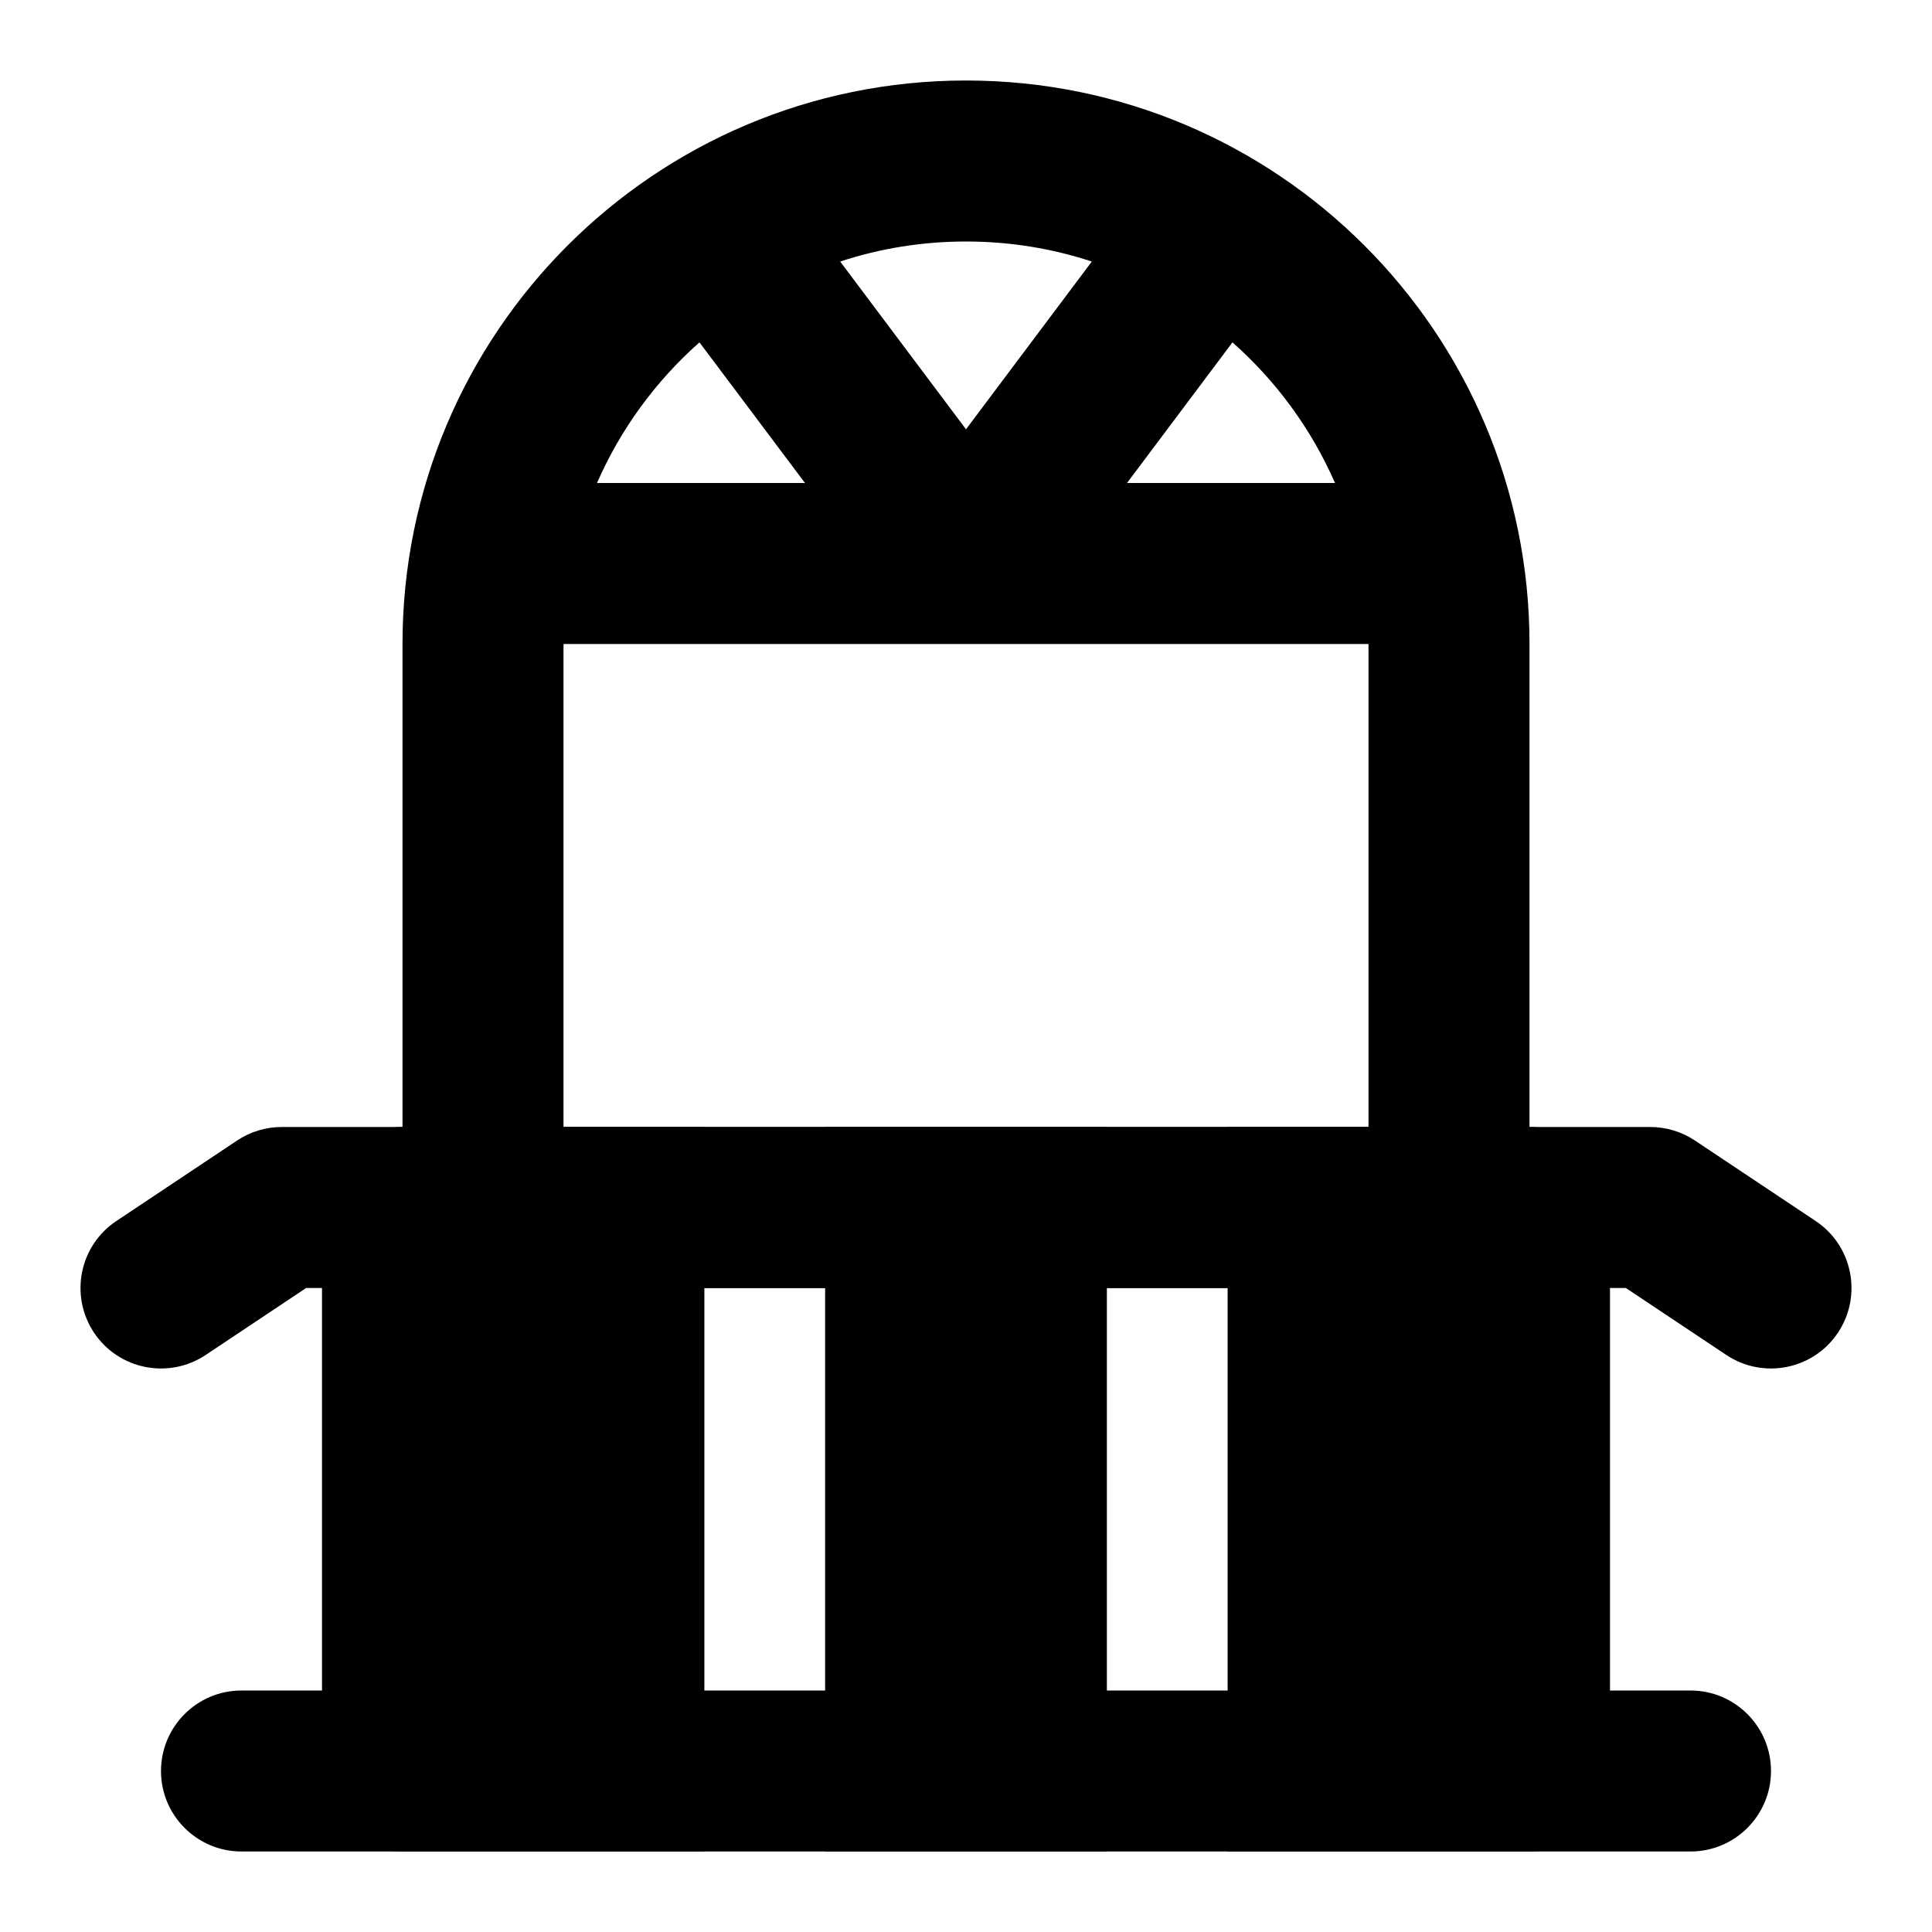 <svg width="24" height="24" viewBox="0 0 24 24" xmlns="http://www.w3.org/2000/svg">
    <path fill-rule="evenodd" clip-rule="evenodd" d="M2.945 14.168C3.11 14.058 3.303 14 3.5 14H20.5C20.697 14 20.89 14.058 21.055 14.168L22.555 15.168C23.014 15.474 23.138 16.095 22.832 16.555C22.526 17.014 21.905 17.138 21.445 16.832L20.197 16H3.803L2.555 16.832C2.095 17.138 1.474 17.014 1.168 16.555C0.862 16.095 0.986 15.474 1.445 15.168L2.945 14.168Z"/>
    <path fill-rule="evenodd" clip-rule="evenodd" d="M2 22C2 21.448 2.448 21 3 21H21C21.552 21 22 21.448 22 22C22 22.552 21.552 23 21 23H3C2.448 23 2 22.552 2 22Z"/>
    <path fill-rule="evenodd" clip-rule="evenodd" d="M12 1C8.134 1 5 4.134 5 8V15C5 15.552 5.447 16 6 16H18C18.552 16 19 15.552 19 15V8C19 4.134 15.866 1 12 1ZM10.437 3.249C10.928 3.087 11.454 3 12 3C12.546 3 13.071 3.087 13.563 3.249L12 5.333L10.437 3.249ZM8.689 4.253C8.147 4.732 7.71 5.328 7.416 6H10L8.689 4.253ZM7 8V14H17V8L7 8ZM16.584 6C16.29 5.328 15.852 4.732 15.31 4.253L14 6H16.584Z"/>
    <path fill-rule="evenodd" clip-rule="evenodd" d="M8.75 14H5C4.448 14 4 14.448 4 15V22C4 22.552 4.448 23 5 23H8.75V14ZM10.25 23H13.75V14H10.25V23ZM15.25 14V23H19C19.552 23 20 22.552 20 22V15C20 14.448 19.552 14 19 14H15.25Z"/>
</svg>
